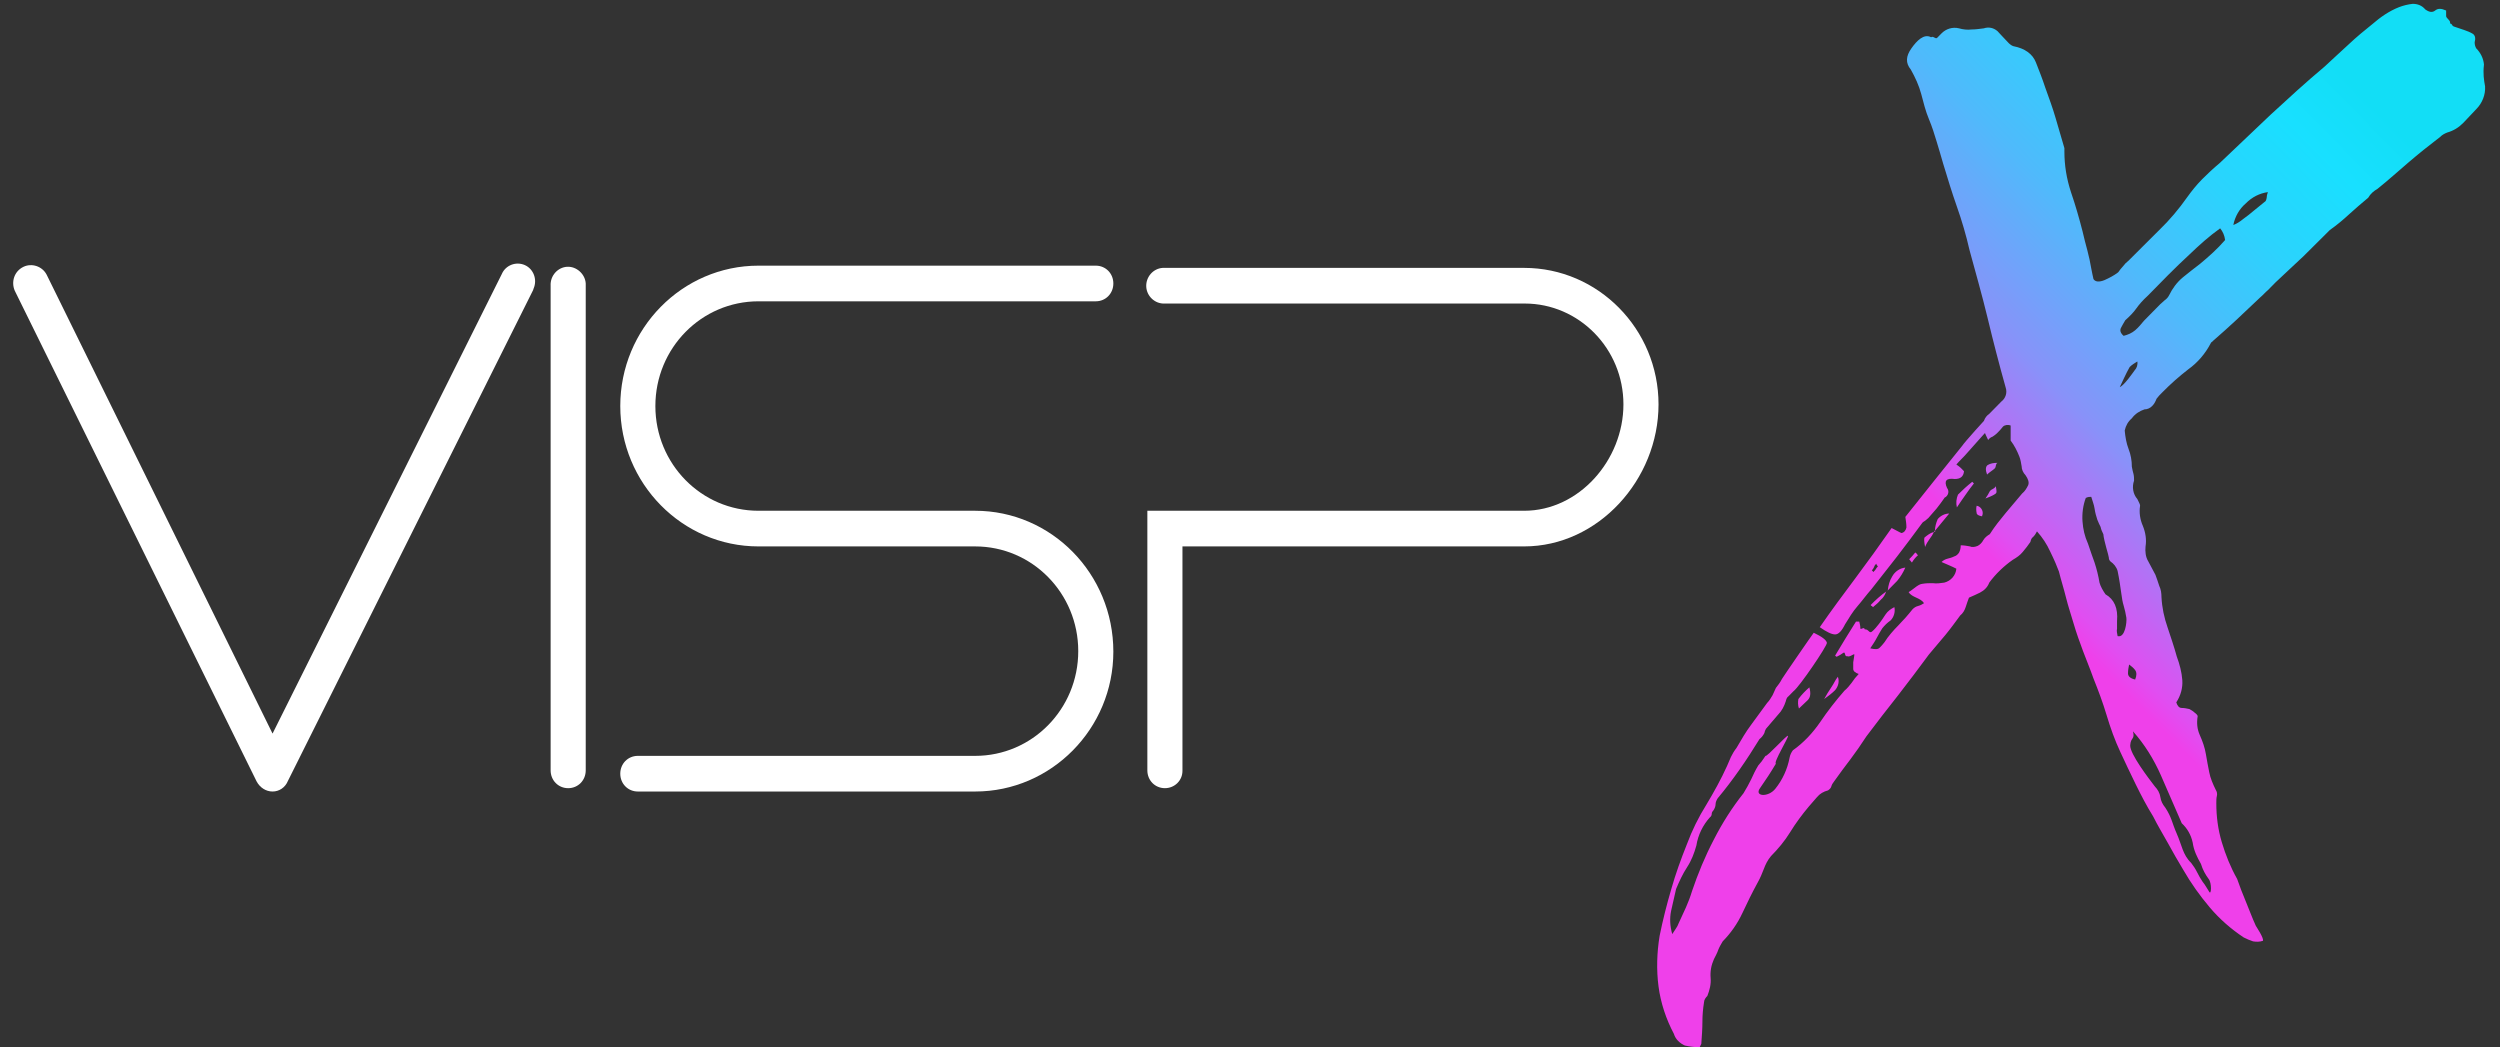 <svg width="401" height="168" viewBox="0 0 401 168" fill="none" xmlns="http://www.w3.org/2000/svg">
<rect x="0" y="0" width="401" height="168" fill="#333333" stroke="none"/>
<g clip-path="url(#clip0_1184_225)">
<path d="M43.717 126.959C42.662 126.959 41.694 126.334 41.166 125.351L2.369 46.633C1.754 45.203 2.281 43.505 3.777 42.791C5.097 42.165 6.768 42.701 7.472 44.041L43.717 117.667L80.49 43.952C81.106 42.522 82.778 41.897 84.186 42.522C85.593 43.148 86.209 44.845 85.593 46.275C85.593 46.364 85.505 46.454 85.505 46.543L46.181 125.262C45.741 126.334 44.773 126.959 43.717 126.959Z" fill="white"/>
<path d="M186.851 126.423C185.268 126.423 184.036 125.172 184.036 123.564V81.926H244.474C253.272 81.926 260.398 73.795 260.398 64.86C260.398 55.925 253.272 48.687 244.562 48.687H186.851C185.268 48.777 183.948 47.526 183.86 46.007C183.772 44.398 185.003 43.058 186.499 42.969C186.587 42.969 186.675 42.969 186.851 42.969H244.474C256.351 42.969 266.028 52.797 266.028 64.86C266.028 76.922 256.351 87.645 244.474 87.645H189.666V123.653C189.666 125.172 188.434 126.423 186.851 126.423Z" fill="white"/>
<path d="M156.411 126.959H102.307C100.724 126.959 99.492 125.708 99.492 124.1C99.492 122.491 100.724 121.241 102.307 121.241H156.411C165.561 121.241 172.951 113.735 172.951 104.443C172.951 95.15 165.561 87.645 156.411 87.645H121.662C109.433 87.645 99.492 77.548 99.492 65.128C99.492 52.708 109.433 42.611 121.662 42.611H175.766C177.349 42.611 178.581 43.862 178.581 45.471C178.581 47.079 177.349 48.33 175.766 48.33H121.662C112.512 48.33 105.122 55.835 105.122 65.128C105.122 74.421 112.512 81.926 121.662 81.926H156.411C168.64 81.926 178.581 92.023 178.581 104.532C178.581 116.862 168.64 126.959 156.411 126.959Z" fill="white"/>
<path d="M91.136 126.424C89.552 126.424 88.321 125.173 88.321 123.564V45.829C88.233 44.22 89.464 42.88 90.96 42.791C92.456 42.701 93.863 43.952 93.951 45.471C93.951 45.56 93.951 45.65 93.951 45.829V123.564C93.951 125.173 92.719 126.424 91.136 126.424Z" fill="white"/>
<path d="M398.605 13.84C398.693 15.181 398.166 16.521 397.196 17.504C396.406 18.308 395.79 19.023 395.086 19.737C394.382 20.452 393.503 20.988 392.534 21.256C392.094 21.435 391.744 21.614 391.39 21.971C389.63 23.311 387.959 24.652 386.288 26.081C384.617 27.511 383.034 28.941 381.363 30.281C380.747 30.638 380.22 31.085 379.866 31.71C378.811 32.604 377.844 33.408 376.874 34.302C375.908 35.195 374.853 36.089 373.709 36.893C372.3 38.322 370.894 39.663 369.486 41.092C368.077 42.433 366.494 43.862 365 45.292L363.768 46.543C363.329 46.9 362.975 47.347 362.536 47.704L358.751 51.279C357.519 52.44 356.29 53.512 354.97 54.674C354.882 54.763 354.793 54.852 354.793 54.852C354.793 54.852 354.705 54.852 354.616 55.031C353.738 56.729 352.506 58.158 351.012 59.231C349.515 60.392 348.197 61.554 346.877 62.894L346.349 63.43C346.172 63.609 346.084 63.788 345.907 63.966C345.733 64.413 345.556 64.77 345.206 65.128C344.852 65.485 344.413 65.664 343.974 65.664C343.181 65.932 342.476 66.379 341.949 67.094C341.333 67.63 340.982 68.255 340.805 69.059C340.894 70.042 341.07 71.115 341.421 72.008C341.775 72.902 341.949 73.884 341.949 74.867C342.037 75.314 342.126 75.761 342.214 76.029C342.302 76.386 342.302 76.744 342.302 77.101C341.949 78.084 342.126 79.246 342.83 80.05C342.918 80.228 343.004 80.407 343.092 80.586C343.181 80.764 343.269 80.943 343.269 81.122C343.092 82.194 343.269 83.356 343.708 84.338C344.147 85.411 344.324 86.572 344.147 87.644C344.062 88.449 344.147 89.342 344.59 90.057C344.94 90.682 345.291 91.397 345.733 92.201C345.907 92.738 346.172 93.363 346.349 93.988C346.611 94.525 346.7 95.15 346.7 95.776C346.788 97.473 347.139 99.082 347.667 100.6C348.197 102.209 348.725 103.728 349.164 105.336C349.603 106.498 349.954 107.838 350.042 109.089C350.131 110.34 349.78 111.591 349.075 112.663C349.252 113.199 349.515 113.556 349.954 113.556C350.396 113.556 350.746 113.646 351.186 113.735C351.451 113.914 351.713 114.003 351.978 114.271C352.329 114.539 352.506 114.718 352.506 114.897C352.329 115.969 352.418 116.952 352.86 117.935C353.299 118.918 353.65 119.9 353.826 120.973C354.003 122.045 354.177 122.938 354.354 123.832C354.531 124.815 354.97 125.798 355.409 126.691C355.586 126.959 355.674 127.316 355.586 127.674C355.498 128.031 355.498 128.389 355.498 128.836C355.498 130.98 355.763 133.035 356.376 135.09C356.992 137.145 357.785 139.111 358.84 140.987C359.279 142.238 359.721 143.4 360.249 144.651C360.776 145.902 361.215 147.152 361.831 148.493C361.92 148.672 363.152 150.458 362.975 150.905C362.447 151.084 361.92 151.084 361.392 150.995C360.865 150.816 360.425 150.637 359.895 150.369C357.873 149.029 356.025 147.421 354.442 145.544C352.86 143.668 351.451 141.702 350.219 139.558C349.341 138.128 348.548 136.698 347.755 135.269C346.965 133.839 346.084 132.41 345.379 130.98C344.324 129.282 343.446 127.585 342.565 125.798C341.686 124.01 340.894 122.313 340.101 120.615C339.222 118.739 338.518 116.773 337.902 114.718C337.286 112.663 336.582 110.786 335.792 108.821C335.264 107.302 334.648 105.872 334.121 104.443C333.593 103.013 333.063 101.583 332.623 100.064C332.184 98.545 331.745 97.294 331.391 95.865C331.041 94.435 330.602 93.095 330.248 91.665C329.986 90.951 329.546 89.878 328.842 88.449C328.314 87.287 327.61 86.215 326.729 85.232C326.555 85.59 326.378 85.858 326.113 86.126C325.851 86.304 325.762 86.572 325.674 86.93C325.323 87.466 324.884 88.002 324.442 88.538C324.003 89.074 323.475 89.432 322.859 89.789C321.45 90.772 320.133 92.023 319.078 93.452C318.812 94.167 318.285 94.703 317.58 95.061C317.053 95.329 316.437 95.597 315.821 95.865C315.644 96.312 315.47 96.848 315.293 97.384C315.116 97.92 314.854 98.367 314.415 98.724C313.622 99.796 312.918 100.779 312.039 101.851C311.158 102.924 310.28 103.906 309.399 104.979C307.816 107.123 306.145 109.357 304.474 111.501C302.714 113.735 301.04 115.88 299.369 118.113C298.491 119.454 297.698 120.615 296.819 121.777C295.938 122.938 295.06 124.1 294.18 125.351C294.004 125.619 293.828 125.798 293.74 126.155C293.652 126.423 293.476 126.602 293.212 126.78C292.508 126.959 291.892 127.316 291.452 127.853C291.012 128.389 290.573 128.836 290.133 129.372C289.077 130.622 288.021 132.052 287.142 133.482C286.262 134.911 285.206 136.162 284.063 137.324C283.535 137.949 283.183 138.664 282.919 139.379C282.655 140.094 282.303 140.898 281.951 141.523C281.071 143.132 280.279 144.74 279.488 146.438C278.696 148.135 277.64 149.654 276.321 150.995C276.057 151.441 275.793 151.888 275.617 152.335C275.441 152.871 275.177 153.318 274.913 153.854C274.473 154.837 274.297 155.82 274.385 156.892C274.473 157.875 274.209 158.858 273.857 159.751C273.593 160.019 273.33 160.376 273.33 160.734C273.154 161.806 273.066 162.878 273.066 163.951C273.066 165.023 272.978 166.184 272.89 167.435L272.626 167.971C271.834 167.971 271.042 167.882 270.251 167.703C269.459 167.346 268.755 166.72 268.491 165.827C267.259 163.504 266.38 160.913 266.028 158.232C265.676 155.552 265.764 152.782 266.204 150.101C266.731 147.51 267.347 145.098 268.051 142.685C268.755 140.183 269.635 137.771 270.602 135.358C271.394 133.214 272.45 131.069 273.682 129.104C274.913 127.048 276.057 124.993 277.024 122.849C277.2 122.402 277.464 121.866 277.64 121.419C277.904 120.883 278.168 120.436 278.52 119.99C279.312 118.649 280.016 117.398 280.895 116.237C281.775 115.075 282.567 113.914 283.447 112.752C283.798 112.395 284.062 111.948 284.326 111.501L284.854 110.34C285.206 109.893 285.558 109.446 285.822 108.91C286.086 108.463 290.573 101.941 290.925 101.494C292.244 102.12 292.948 102.656 293.036 103.102C293.124 103.549 288.637 110.161 287.67 110.876L286.878 111.68C286.614 111.859 286.526 112.127 286.438 112.484C286.174 113.288 285.822 114.003 285.206 114.629C284.678 115.254 284.15 115.88 283.447 116.684C283.183 116.952 283.095 117.22 283.007 117.577C282.831 117.935 282.567 118.292 282.215 118.56C280.192 121.866 277.992 125.083 275.529 128.031C275.353 128.299 275.177 128.657 275.177 129.014C275.177 129.372 275.001 129.729 274.825 129.997C274.649 130.176 274.561 130.354 274.561 130.533C274.561 130.712 274.473 130.98 274.297 131.069C273.154 132.32 272.362 133.928 272.098 135.626C271.746 136.877 271.306 138.039 270.602 139.111C269.899 140.183 269.371 141.345 268.843 142.596C268.579 143.757 268.315 144.919 268.051 146.08C267.787 147.331 267.875 148.582 268.227 149.833C268.403 149.565 268.579 149.297 268.755 149.029C268.931 148.761 269.107 148.493 269.195 148.225C269.635 147.242 270.075 146.348 270.427 145.544C270.778 144.74 271.13 143.846 271.394 142.953C272.362 140.094 273.506 137.324 274.913 134.643C276.233 132.052 277.816 129.55 279.664 127.227C280.104 126.512 280.543 125.708 280.895 124.993C281.247 124.189 281.599 123.474 282.039 122.76C282.215 122.581 282.391 122.313 282.567 122.134C282.743 121.866 283.007 121.509 283.183 121.241C283.447 121.419 286.614 117.845 286.79 118.024C286.966 118.203 284.414 122.313 284.854 122.492C284.062 123.832 283.183 125.172 282.303 126.423C281.335 127.763 283.623 127.942 284.766 126.512C285.91 125.083 286.702 123.385 287.054 121.509C287.142 121.062 287.318 120.704 287.581 120.347C289.341 119.096 290.749 117.577 291.98 115.79C293.124 114.092 294.443 112.395 295.85 110.786C296.292 110.429 296.643 109.982 296.993 109.536C297.347 109 297.698 108.553 298.137 108.106C297.609 107.927 297.259 107.659 297.259 107.302C297.259 106.944 297.259 106.587 297.259 106.23C297.347 105.872 297.347 105.515 297.435 105.068C297.524 104.621 296.731 105.515 296.292 105.247C295.85 105.425 296.027 104.443 295.676 104.711C295.322 104.979 294.971 105.157 294.619 105.336C294.531 105.336 294.443 105.247 294.355 105.157L296.027 102.388C296.554 101.494 297.17 100.6 297.698 99.707H298.225C298.314 100.064 298.402 100.422 298.402 100.779C298.402 101.137 299.018 100.422 299.107 100.958C299.723 100.868 299.811 101.673 300.25 101.315C300.689 100.958 301.04 100.511 301.394 100.064C301.744 99.618 302.098 99.082 302.449 98.545C302.8 98.009 303.33 97.652 303.858 97.384C304.032 98.188 303.769 98.992 303.242 99.528C302.714 99.886 302.272 100.332 301.921 100.779C301.656 101.226 301.305 101.762 301.04 102.298C300.778 102.834 300.339 103.46 299.985 103.996C300.778 104.174 301.217 104.174 301.482 103.906C301.744 103.638 302.01 103.37 302.272 103.013C302.888 102.03 303.681 101.137 304.474 100.332C305.264 99.528 306.056 98.635 306.761 97.741C307.023 97.473 307.288 97.294 307.639 97.205C307.993 97.116 308.343 96.937 308.606 96.758C308.078 95.865 306.672 95.865 306.145 94.971C306.407 94.882 307.551 93.899 307.816 93.81C307.993 93.72 308.255 93.631 308.432 93.631C308.959 93.542 309.487 93.542 310.015 93.542C310.631 93.631 311.247 93.542 311.863 93.452C312.918 93.184 313.711 92.291 313.799 91.219C313.445 91.04 313.095 90.861 312.655 90.682L311.423 90.146C311.686 89.878 312.039 89.7 312.39 89.61C312.741 89.521 313.095 89.432 313.445 89.253C313.799 89.164 314.061 88.895 314.238 88.627C314.415 88.27 314.5 87.912 314.5 87.466C315.028 87.466 315.47 87.555 315.998 87.644C316.348 87.823 316.788 87.734 317.23 87.555C317.58 87.376 317.931 87.019 318.108 86.662C318.373 86.215 318.724 85.947 319.163 85.679C319.956 84.428 320.834 83.356 321.715 82.284C322.594 81.211 323.475 80.228 324.353 79.156C324.795 78.799 325.058 78.352 325.323 77.816C325.497 77.369 325.323 76.833 324.884 76.208C324.53 75.85 324.268 75.314 324.268 74.778C324.179 74.242 324.091 73.706 323.914 73.259C323.563 72.365 323.124 71.472 322.508 70.668V68.255C322.066 68.076 321.539 68.166 321.276 68.434C321.011 68.791 320.66 69.149 320.307 69.506C320.133 69.685 319.867 69.864 319.605 70.042C319.34 70.132 319.078 70.31 318.901 70.578C318.635 70.042 318.373 69.506 318.196 68.881C317.931 67.898 318.285 66.915 319.078 66.379L321.011 64.413C321.715 63.877 321.981 62.984 321.715 62.179C320.66 58.427 319.691 54.674 318.812 51.01C317.931 47.347 316.876 43.684 315.909 40.109C315.382 37.786 314.677 35.374 313.884 33.14C313.095 30.906 312.39 28.583 311.686 26.26C311.335 25.009 310.981 23.848 310.631 22.686C310.28 21.524 309.926 20.363 309.399 19.112C308.871 17.861 308.52 16.431 308.167 15.091C307.816 13.751 307.2 12.411 306.495 11.16C305.617 10.088 305.703 9.015 306.584 7.764C307.462 6.513 308.609 5.352 309.752 5.977C310.103 5.709 310.454 6.335 310.719 6.067L311.423 5.352C312.125 4.637 313.183 4.28 314.238 4.548C314.854 4.726 315.558 4.816 316.26 4.726C316.876 4.726 317.492 4.637 318.196 4.548C318.989 4.28 319.779 4.458 320.395 4.994C320.834 5.441 321.45 6.156 322.243 6.96C322.42 7.139 322.682 7.318 322.947 7.407C324.795 7.764 326.027 8.658 326.555 9.998C327.083 11.338 327.61 12.679 328.049 14.019C328.665 15.717 329.281 17.414 329.72 18.933C330.16 20.542 330.69 22.15 331.129 23.758V24.294C331.129 26.528 331.48 28.673 332.184 30.817C332.889 32.872 333.505 35.017 334.032 37.072C334.295 38.233 334.56 39.216 334.822 40.199C335.087 41.182 335.264 42.075 335.438 43.058L335.615 43.952C335.703 44.22 335.703 44.488 335.792 44.756C336.054 45.203 336.67 45.292 337.551 44.934C338.341 44.577 339.046 44.22 339.75 43.684C340.015 43.326 340.278 42.969 340.543 42.701C340.805 42.343 341.07 42.075 341.421 41.807C343.092 40.109 344.763 38.501 346.349 36.893C348.02 35.285 349.515 33.497 350.835 31.621C351.539 30.638 352.329 29.655 353.21 28.762C354.089 27.868 355.058 26.975 356.025 26.171L364.207 18.397C367.022 15.806 369.836 13.215 372.828 10.713C374.148 9.462 375.469 8.3 376.701 7.139C377.93 5.977 379.338 4.816 380.57 3.833C381.802 2.761 383.208 1.778 384.794 1.152C385.495 0.884 386.2 0.706 386.993 0.616C387.785 0.616 388.487 0.884 389.014 1.51C389.63 1.956 390.158 2.046 390.6 1.688C391.039 1.331 391.567 1.331 392.36 1.688V2.582C392.36 2.939 393.15 3.297 392.976 3.744C393.503 3.922 393.15 4.101 393.677 4.28C394.205 4.458 394.735 4.637 395.263 4.816C395.79 4.994 396.229 5.173 396.669 5.441C397.022 5.709 397.108 6.156 396.934 6.781C396.934 7.139 397.022 7.496 397.196 7.764C397.901 8.479 398.34 9.373 398.428 10.355C398.254 11.874 398.428 12.857 398.605 13.84ZM288.549 113.646C288.373 113.11 288.373 112.574 288.461 112.127C288.989 111.412 289.605 110.786 290.221 110.25C290.484 111.233 290.397 111.859 289.957 112.306C289.517 112.752 288.989 113.199 288.549 113.646ZM305.001 85.5C305.44 85.411 305.703 85.053 305.791 84.606C305.791 84.07 305.703 83.445 305.617 82.909C307.111 81.032 308.609 79.156 310.103 77.28C311.597 75.403 313.183 73.438 314.766 71.472C315.028 71.025 318.547 67.094 318.812 66.915C319.078 66.736 319.605 66.915 320.307 67.362C319.779 67.898 315.998 72.097 315.47 72.723C314.943 73.348 314.327 73.884 313.799 74.51C314.061 74.689 314.327 74.867 314.5 75.046C314.677 75.225 314.854 75.403 315.028 75.582C314.943 76.476 314.415 76.833 313.534 76.833C312.213 76.654 311.774 77.101 312.302 78.263C312.655 78.709 312.567 79.335 312.125 79.692C312.125 79.692 312.039 79.782 311.951 79.782C311.512 80.407 311.07 81.032 310.631 81.569C310.191 82.105 309.752 82.552 309.31 83.088C309.136 83.266 308.959 83.356 308.783 83.534C308.609 83.624 308.343 83.802 308.255 83.981C306.935 85.768 305.617 87.555 304.297 89.253L300.162 94.525C299.369 95.418 298.667 96.401 297.963 97.205C297.17 98.099 296.554 99.171 295.938 100.154C295.411 101.226 294.883 101.762 294.355 101.762C293.828 101.762 293.036 101.405 291.892 100.6C293.74 97.92 295.676 95.329 297.609 92.738C299.546 90.146 301.482 87.466 303.416 84.696C304.297 85.143 304.736 85.411 305.001 85.5ZM294.795 108.553C295.06 109.268 294.883 110.072 294.355 110.697C293.828 111.233 293.212 111.68 292.596 112.127C292.948 111.501 293.3 110.876 293.74 110.25C294.18 109.625 294.355 109.089 294.795 108.553ZM300.427 97.384C300.339 97.294 300.25 97.205 300.25 97.205C300.162 97.205 300.073 97.116 300.073 97.026C300.866 96.222 301.656 95.507 302.537 94.882C302.36 95.418 302.098 95.865 301.656 96.222C301.305 96.669 300.955 96.937 300.427 97.384ZM300.866 91.308C300.955 91.129 301.04 91.04 301.217 90.861C301.04 90.682 300.955 90.504 300.955 90.414C300.778 90.593 300.689 90.682 300.601 90.951C300.512 91.129 300.427 91.308 300.25 91.487L300.512 91.755C300.601 91.576 300.778 91.487 300.866 91.308ZM302.714 94.703C302.714 94.793 302.714 94.793 302.626 94.882L302.714 94.703ZM305.617 91.04C305.264 91.844 304.824 92.559 304.297 93.184L302.8 94.703C302.888 93.899 303.065 93.184 303.504 92.47C303.946 91.665 304.736 91.129 305.617 91.04ZM306.233 89.7C306.584 89.342 306.935 88.985 307.2 88.627C307.288 88.627 307.462 88.806 307.639 89.074C307.288 89.342 306.935 89.789 306.672 90.236L306.233 89.7ZM308.783 87.734C308.609 86.84 308.606 86.394 308.694 86.215C309.136 85.858 309.575 85.5 310.191 85.321C310.015 85.768 309.752 86.126 309.487 86.483C309.222 86.84 308.959 87.287 308.783 87.734ZM310.365 85.321L310.191 85.143H310.365V85.321ZM310.28 85.321V85.143L310.454 85.321H310.28ZM310.365 85.143C310.365 84.517 310.542 83.892 310.807 83.266C311.247 82.73 311.951 82.373 312.655 82.373L310.365 85.143ZM313.884 81.39C313.711 80.675 313.799 79.96 314.061 79.335C314.766 78.62 315.558 77.905 316.348 77.28L316.614 77.548C316.174 78.084 315.732 78.709 315.293 79.335C314.854 79.96 314.415 80.586 313.884 81.39ZM317.053 81.122C317.669 81.211 318.108 81.837 318.019 82.462C318.019 82.552 317.931 82.641 317.931 82.82C317.404 82.73 317.053 82.552 317.053 82.284C316.964 81.837 316.964 81.479 317.053 81.122ZM320.133 77.995C320.307 79.067 320.307 79.067 319.867 79.335C319.428 79.603 318.901 79.782 318.462 79.96C318.724 79.603 318.989 79.156 319.163 78.799C319.517 78.352 319.779 78.531 320.133 77.995ZM318.724 76.118C318.462 75.403 318.462 74.867 318.812 74.599C319.251 74.331 319.779 74.242 320.395 74.242C320.044 74.421 320.221 74.867 319.956 75.135C319.691 75.403 319.078 75.761 318.724 76.118ZM339.662 102.03C340.894 102.388 341.159 99.707 341.07 99.082C340.982 98.456 340.805 97.741 340.628 97.116C340.454 96.58 340.366 95.954 340.278 95.329C340.101 94.078 339.927 92.827 339.662 91.576C339.485 90.951 339.046 90.414 338.518 90.057C338.341 89.878 338.256 89.7 338.256 89.432C338.256 89.164 337.463 86.751 337.375 85.679C337.198 85.321 337.024 84.964 336.935 84.517C336.759 84.16 336.582 83.802 336.408 83.356C336.231 82.82 336.054 82.194 335.969 81.569C335.88 80.943 335.615 80.318 335.438 79.692C335.176 79.692 334.911 79.692 334.56 79.871C334.121 81.032 333.944 82.373 334.032 83.624C334.121 84.875 334.383 86.036 334.911 87.198C335.264 88.27 335.615 89.253 335.969 90.236C336.319 91.308 336.582 92.38 336.759 93.452C336.935 94.078 337.286 94.703 337.725 95.329C339.134 96.133 339.75 97.562 339.573 99.618V100.868C339.485 101.137 339.573 101.583 339.662 102.03ZM352.86 42.343C354.266 41.182 355.674 39.931 356.906 38.501C356.818 37.786 356.553 37.161 356.114 36.625C354.354 37.876 352.771 39.306 351.186 40.824C350.042 41.897 348.899 42.969 347.755 44.13L344.501 47.436C343.708 48.151 343.092 48.866 342.653 49.492C342.214 50.117 341.598 50.742 340.894 51.368C340.631 51.815 340.366 52.261 340.189 52.619C340.015 52.976 340.101 53.423 340.628 53.87C341.333 53.691 341.949 53.423 342.476 52.976C343.004 52.529 343.446 51.993 343.885 51.457L346.523 48.777C346.7 48.598 346.965 48.419 347.227 48.151C347.493 47.972 347.755 47.704 347.932 47.347C348.459 46.275 349.164 45.292 350.131 44.488C350.923 43.862 351.89 43.058 352.86 42.343ZM340.015 62.09C340.717 61.822 342.126 59.767 342.388 59.41C342.742 59.052 342.918 58.516 342.83 57.98C342.388 58.248 341.949 58.516 341.598 58.873C340.982 59.946 340.543 61.018 340.015 62.09ZM342.476 109C342.742 108.374 342.742 107.838 342.476 107.48C342.214 107.123 341.86 106.855 341.51 106.587C341.421 107.034 341.333 107.48 341.333 108.017C341.333 108.463 341.686 108.821 342.476 109ZM349.954 132.052C348.81 129.461 347.755 126.959 346.611 124.368C345.468 121.777 343.974 119.364 342.126 117.309C342.476 118.65 341.775 118.203 341.686 119.543C341.598 120.883 344.678 124.904 345.645 126.155C346.084 126.602 346.438 127.227 346.523 127.853C346.611 128.478 346.877 129.014 347.316 129.55C348.371 131.159 348.371 131.963 349.164 133.75C349.954 135.537 350.131 137.145 351.451 138.396C351.802 138.843 352.155 139.379 352.418 139.915C352.683 140.451 352.945 140.898 353.299 141.434C353.738 141.97 354.003 142.506 354.354 143.042C354.705 143.668 354.793 141.613 354.266 140.987C353.738 140.272 353.299 139.468 353.034 138.575C352.418 137.503 351.89 136.43 351.713 135.18C351.451 133.928 350.835 132.856 349.954 132.052ZM363.414 32.247C363.502 32.068 363.591 31.8 363.591 31.621C363.591 31.353 363.679 31.085 363.768 30.817C362.447 30.996 361.215 31.621 360.249 32.604C359.194 33.497 358.489 34.748 358.224 36.089C358.751 35.91 359.279 35.553 359.721 35.195C360.337 34.748 361.039 34.212 361.655 33.676C362.271 33.14 362.798 32.783 363.414 32.247Z" fill="url(#paint0_linear_1184_225)"/>
</g>
<defs>
<linearGradient id="paint0_linear_1184_225" x1="388.516" y1="24.671" x2="321.144" y2="90.996" gradientUnits="userSpaceOnUse">
<stop stop-color="#12DEF6"/>
<stop offset="0.12" stop-color="#18E0FF"/>
<stop offset="0.29" stop-color="#2BD3FD"/>
<stop offset="0.49" stop-color="#4FBAFB"/>
<stop offset="0.72" stop-color="#8892F9"/>
<stop offset="0.96" stop-color="#E04EF1"/>
<stop offset="1" stop-color="#EF40EA"/>
</linearGradient>
<clipPath id="clip0_1184_225">
<rect width="400.835" height="167.355" fill="white" transform="translate(0.078 0.616)"/>
</clipPath>
</defs>
</svg>
